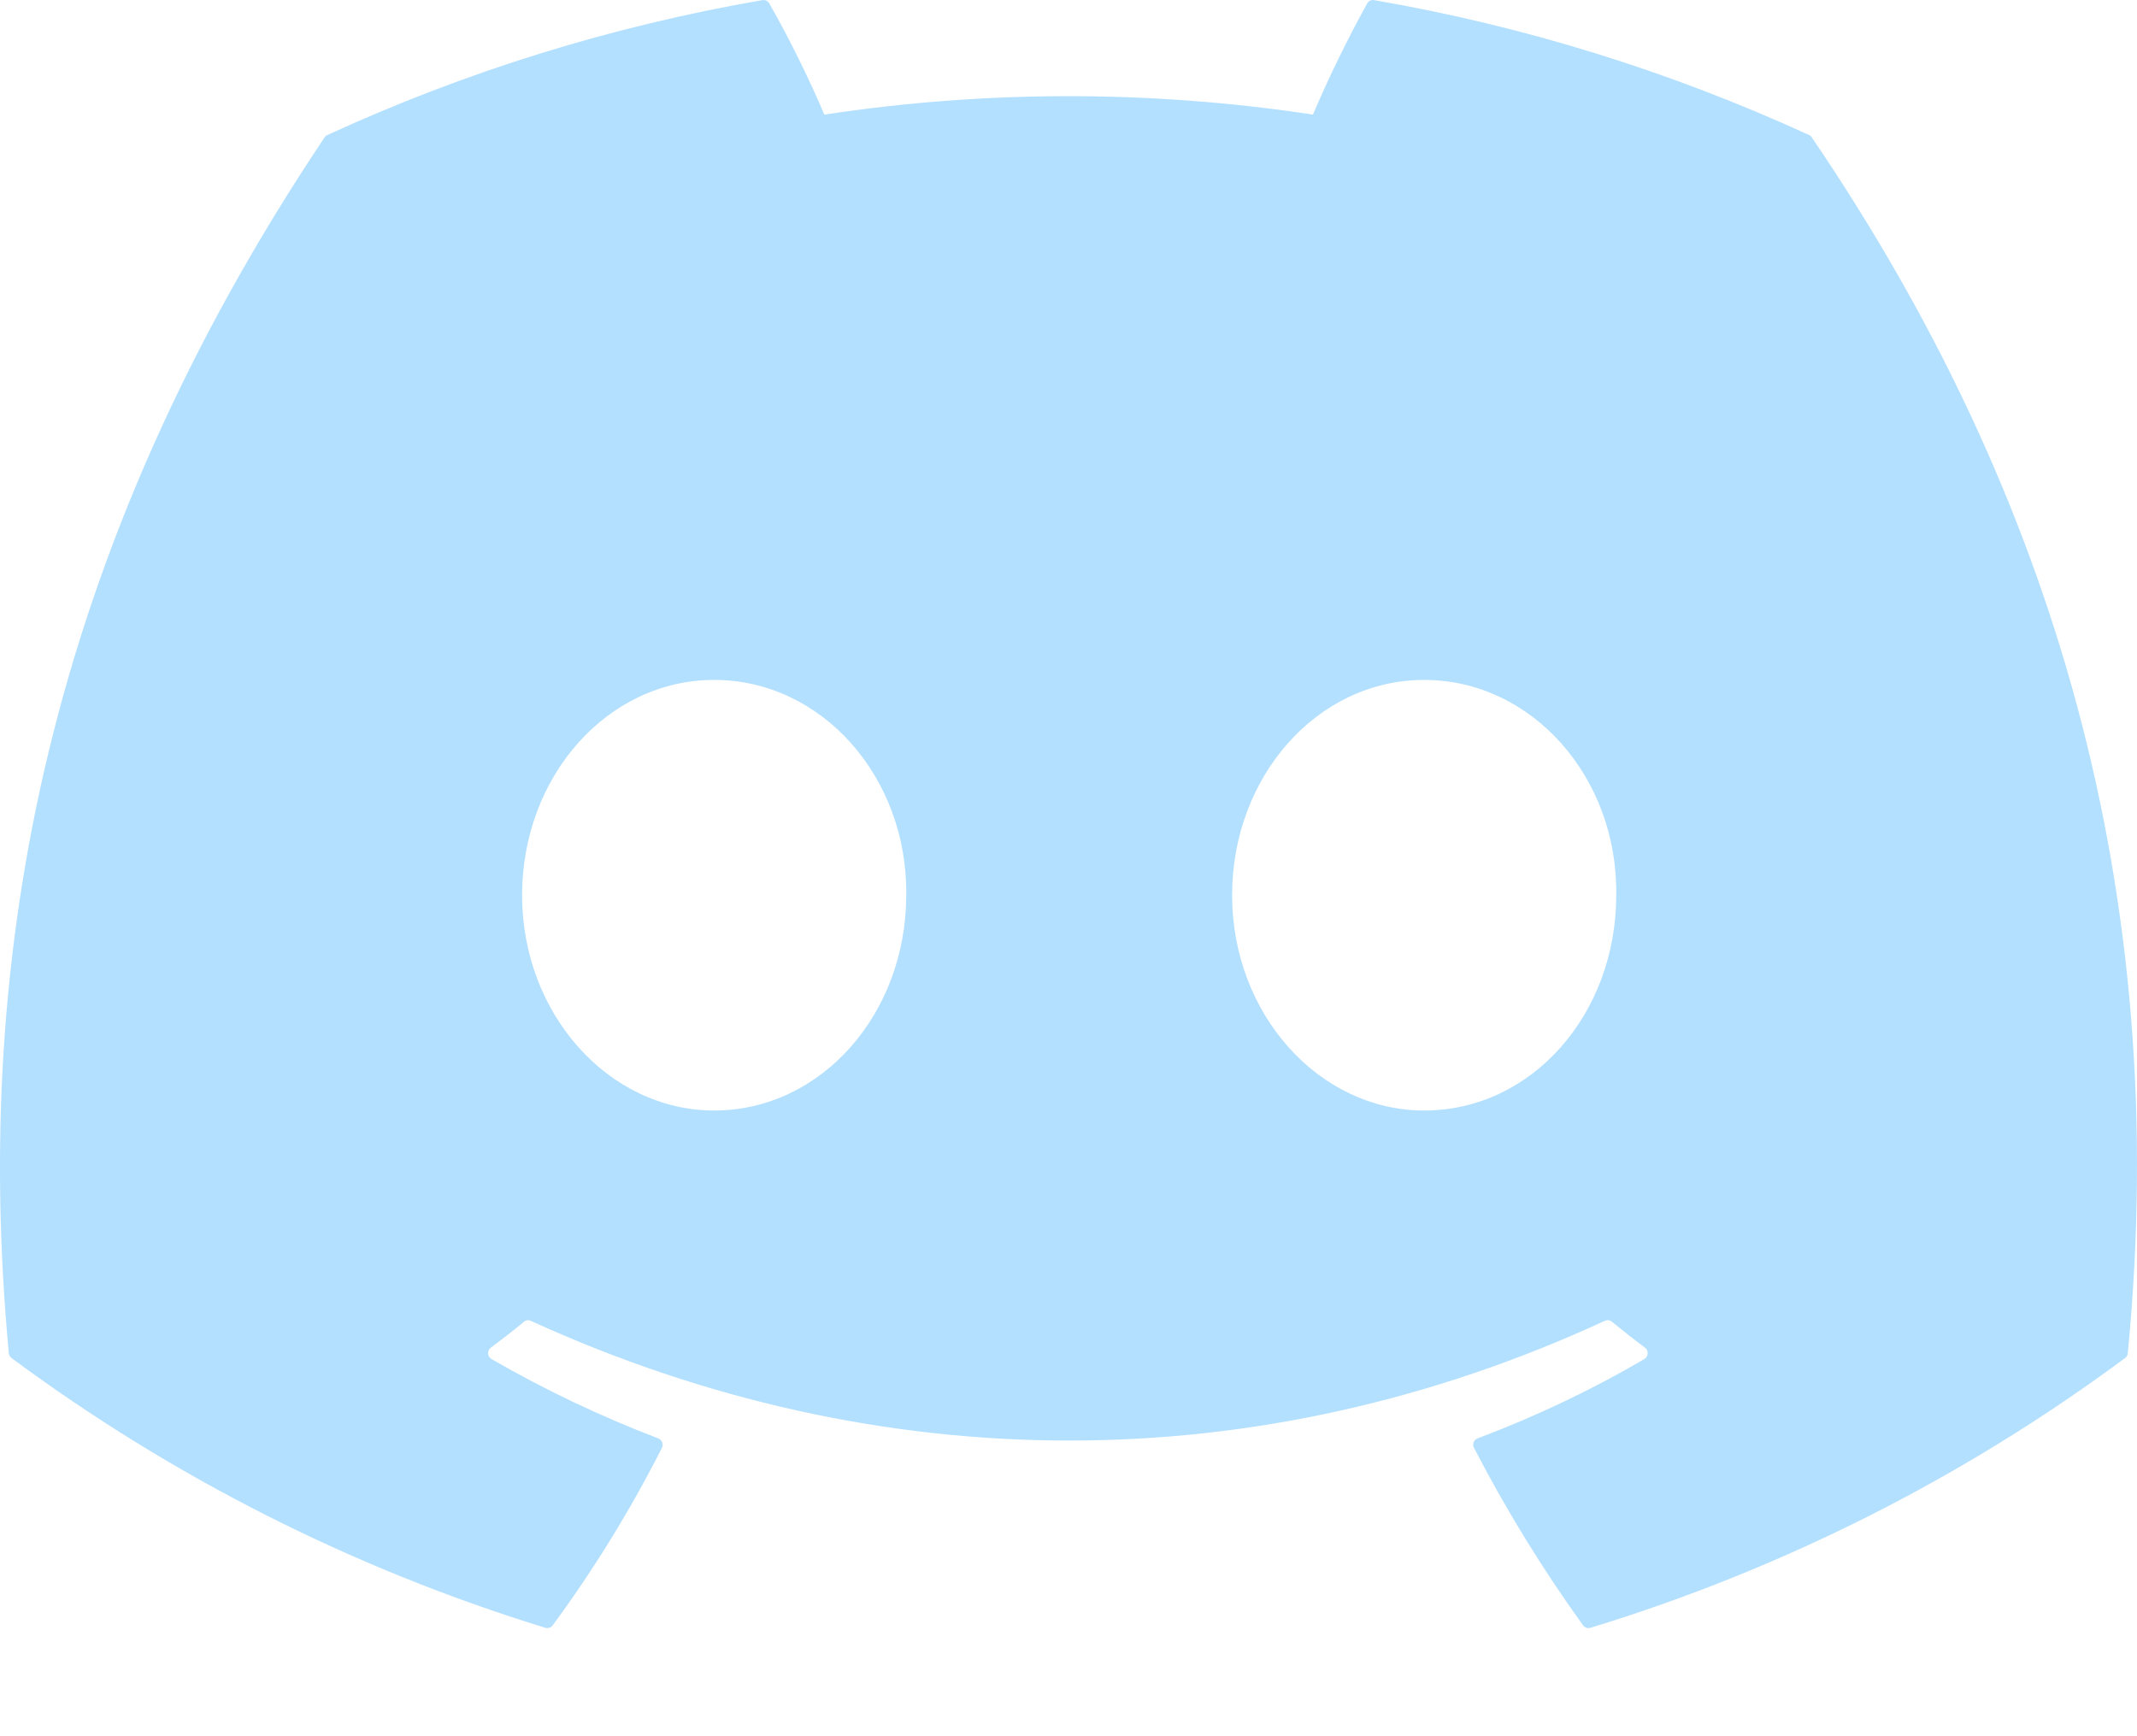 <svg width="16" height="13" viewBox="0 0 16 13" fill="#B4E0FF" xmlns="http://www.w3.org/2000/svg">
<path d="M13.566 1.03C13.561 1.021 13.554 1.014 13.545 1.011C12.507 0.535 11.413 0.195 10.288 0.001C10.278 -0.001 10.267 0 10.258 0.005C10.248 0.009 10.241 0.016 10.236 0.026C10.087 0.296 9.951 0.574 9.83 0.858C8.618 0.674 7.385 0.674 6.172 0.858C6.05 0.573 5.913 0.295 5.76 0.026C5.755 0.017 5.747 0.01 5.738 0.005C5.729 0.001 5.718 -0.001 5.708 0.001C4.583 0.195 3.489 0.534 2.451 1.011C2.442 1.014 2.435 1.021 2.43 1.029C0.356 4.127 -0.213 7.148 0.066 10.132C0.067 10.139 0.069 10.146 0.073 10.153C0.076 10.159 0.081 10.165 0.087 10.169C1.295 11.064 2.646 11.746 4.082 12.188C4.092 12.191 4.103 12.191 4.113 12.188C4.123 12.185 4.132 12.178 4.138 12.17C4.447 11.75 4.72 11.306 4.956 10.841C4.959 10.835 4.961 10.828 4.961 10.82C4.961 10.813 4.96 10.806 4.958 10.799C4.955 10.793 4.951 10.787 4.946 10.782C4.941 10.777 4.935 10.773 4.928 10.77C4.497 10.605 4.08 10.407 3.68 10.176C3.673 10.171 3.666 10.165 3.662 10.158C3.658 10.151 3.655 10.143 3.655 10.135C3.654 10.126 3.656 10.118 3.659 10.11C3.663 10.102 3.668 10.096 3.675 10.091C3.759 10.028 3.843 9.963 3.923 9.897C3.93 9.891 3.938 9.887 3.948 9.886C3.957 9.884 3.966 9.886 3.974 9.89C6.593 11.085 9.428 11.085 12.015 9.89C12.024 9.886 12.033 9.884 12.042 9.885C12.052 9.886 12.06 9.89 12.068 9.896C12.148 9.962 12.232 10.028 12.316 10.091C12.323 10.096 12.328 10.102 12.332 10.11C12.335 10.118 12.337 10.126 12.336 10.134C12.336 10.143 12.334 10.151 12.329 10.158C12.325 10.165 12.319 10.171 12.312 10.176C11.913 10.409 11.495 10.607 11.063 10.77C11.056 10.772 11.05 10.776 11.045 10.781C11.04 10.787 11.036 10.793 11.033 10.799C11.031 10.806 11.03 10.813 11.03 10.82C11.03 10.828 11.032 10.835 11.036 10.841C11.275 11.303 11.548 11.747 11.852 12.169C11.859 12.178 11.867 12.184 11.877 12.188C11.887 12.191 11.898 12.191 11.909 12.188C13.348 11.748 14.701 11.065 15.91 10.169C15.916 10.165 15.921 10.16 15.925 10.153C15.928 10.147 15.93 10.14 15.931 10.133C16.265 6.683 15.372 3.686 13.566 1.03ZM5.347 8.315C4.558 8.315 3.909 7.592 3.909 6.703C3.909 5.815 4.546 5.091 5.347 5.091C6.154 5.091 6.797 5.821 6.785 6.703C6.785 7.592 6.148 8.315 5.347 8.315ZM10.663 8.315C9.875 8.315 9.225 7.592 9.225 6.703C9.225 5.815 9.862 5.091 10.663 5.091C11.47 5.091 12.114 5.821 12.101 6.703C12.101 7.592 11.47 8.315 10.663 8.315Z" />
</svg>

